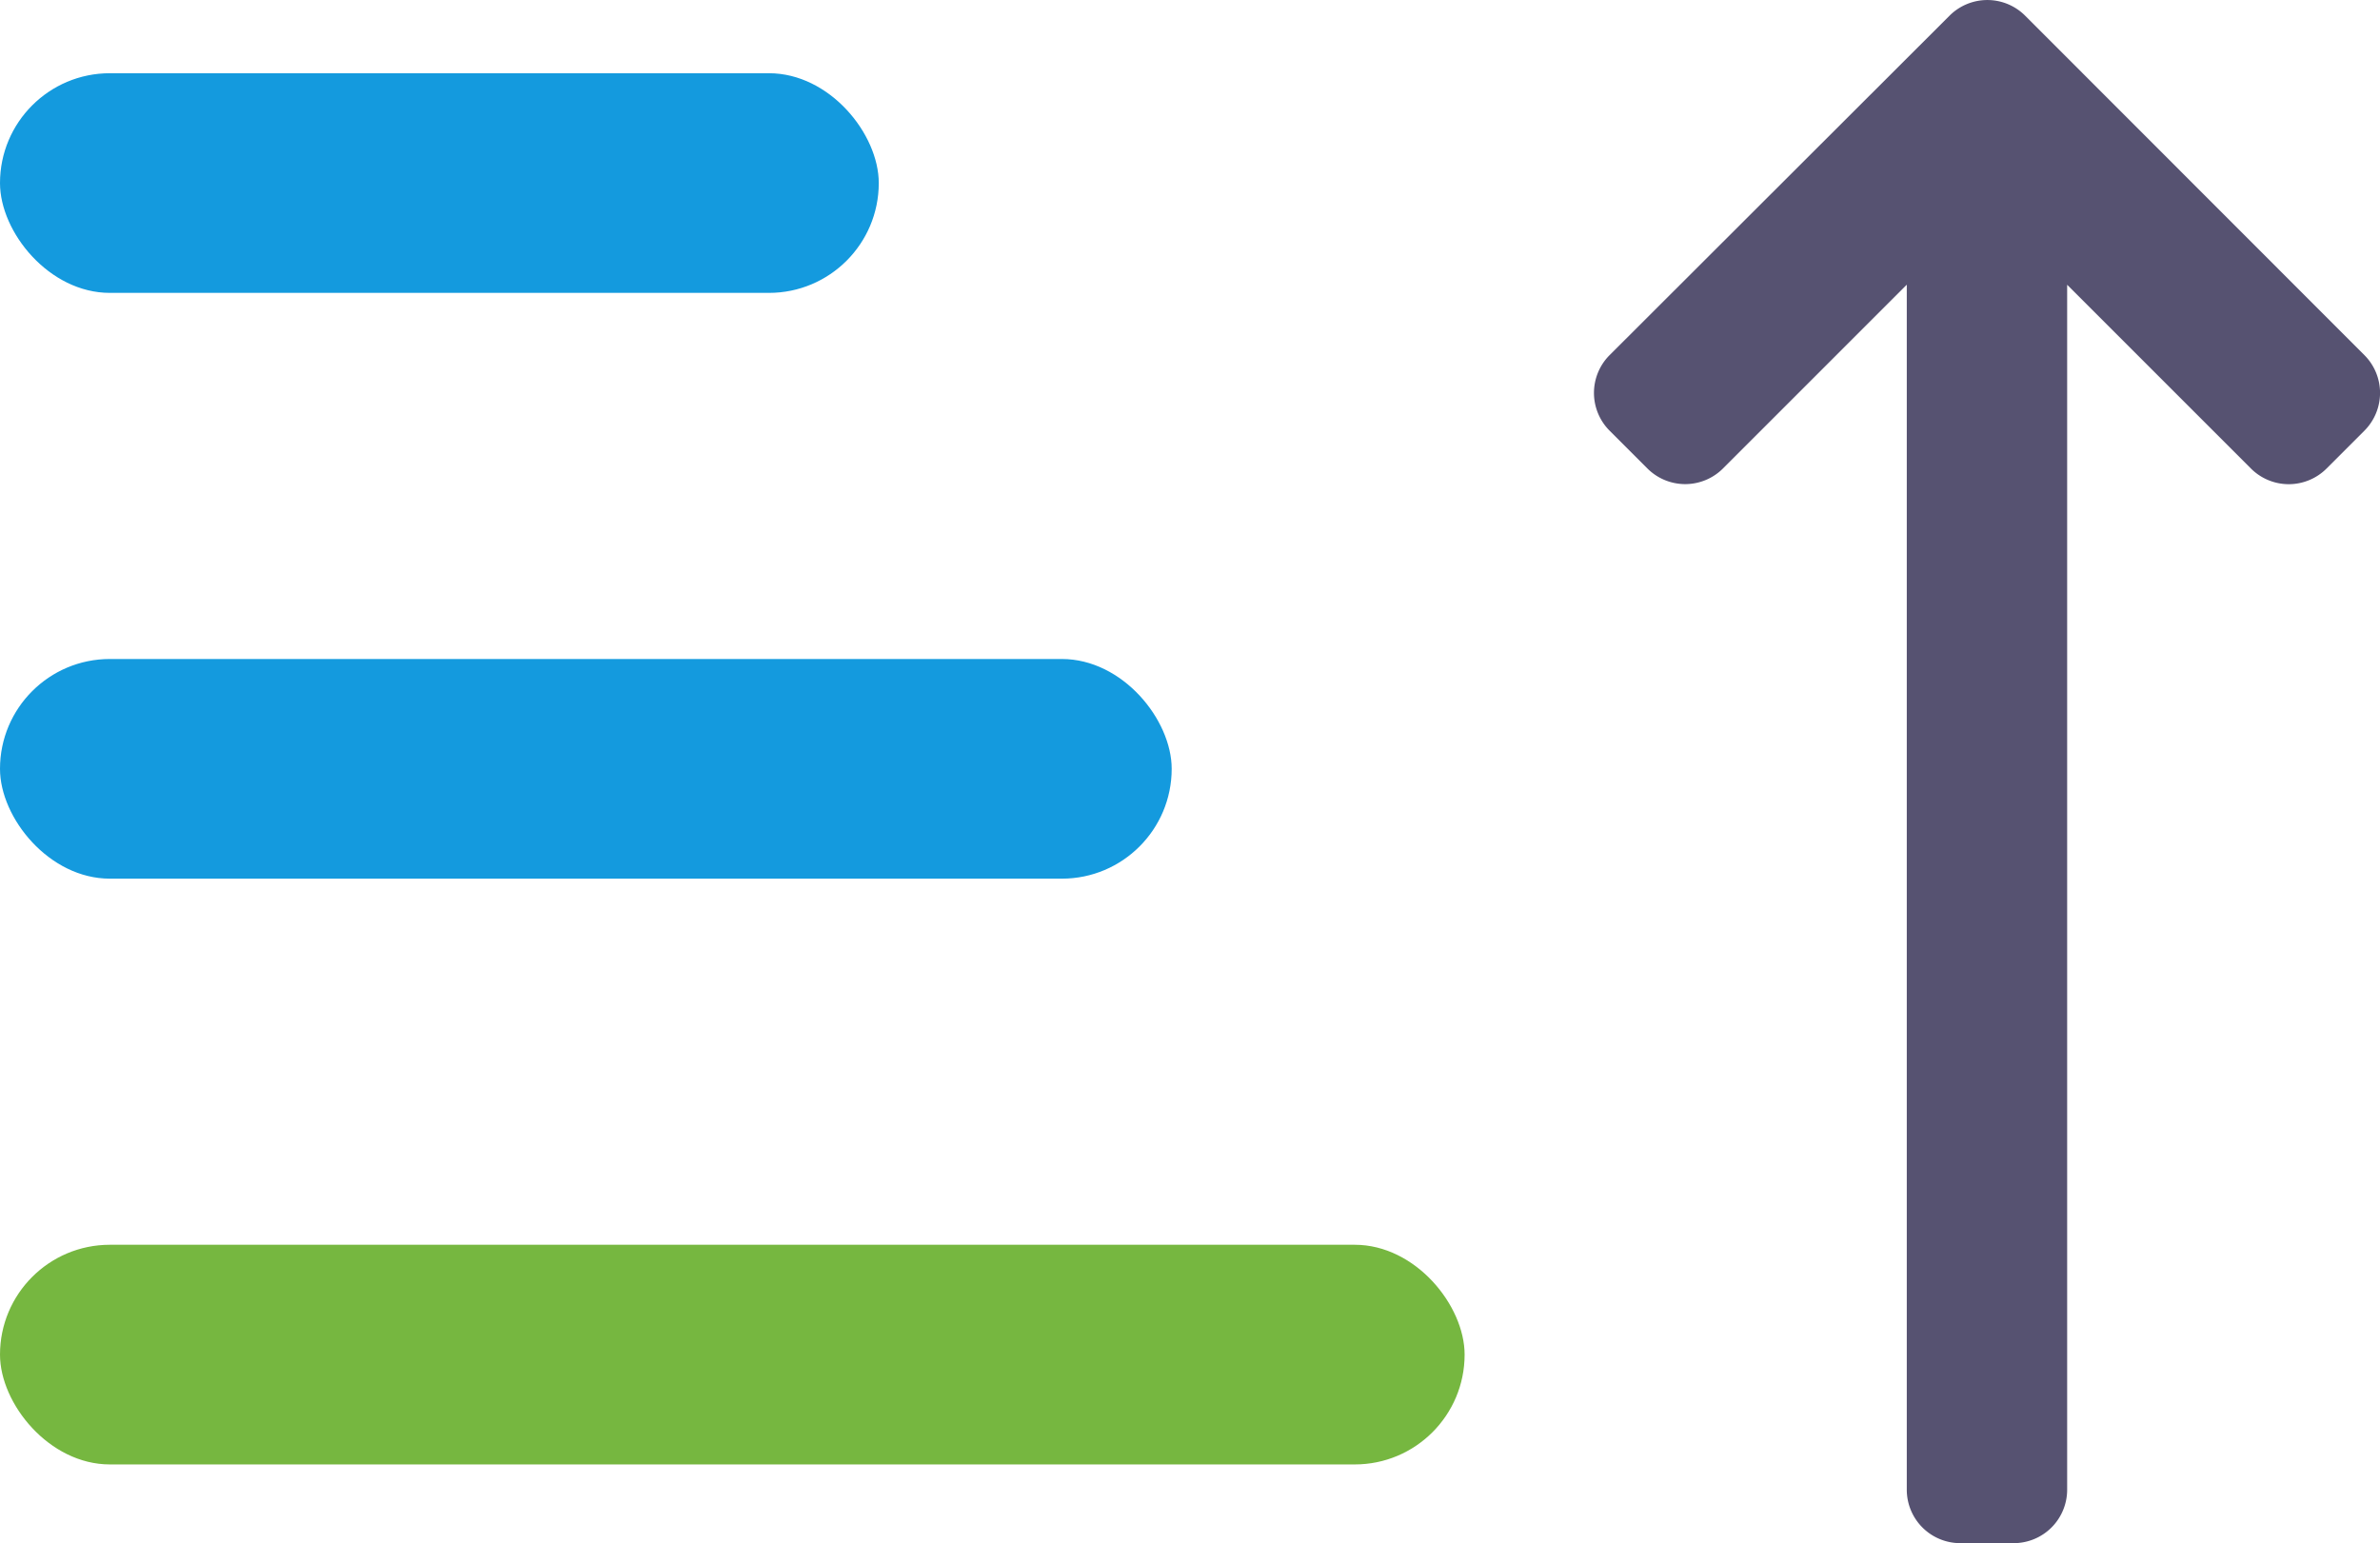 <svg xmlns="http://www.w3.org/2000/svg" width="32.5" height="21.074" viewBox="0 0 32.5 21.074"><g transform="translate(-2196 -4307)"><g transform="translate(0 -1)"><rect width="20" height="3" rx="1.5" transform="translate(2216 4328) rotate(180)" fill="#76b740"/><rect width="16" height="3" rx="1.5" transform="translate(2212 4320) rotate(180)" fill="#149ade"/><rect width="12" height="3" rx="1.5" transform="translate(2208 4312) rotate(180)" fill="#149ade"/></g><path d="M272.533,11.2,267.9,6.564a.73.73,0,0,0-1.032,0L262.226,11.2a.73.73,0,0,0,0,1.032l.516.516a.73.73,0,0,0,1.032,0l2.51-2.51V26.695a.73.73,0,0,0,.73.73h.73a.73.73,0,0,0,.73-.73V10.239l2.51,2.51a.73.73,0,0,0,1.032,0l.516-.516A.73.73,0,0,0,272.533,11.2Z" transform="translate(1955.754 4300.65)" fill="#565271"/></g></svg>